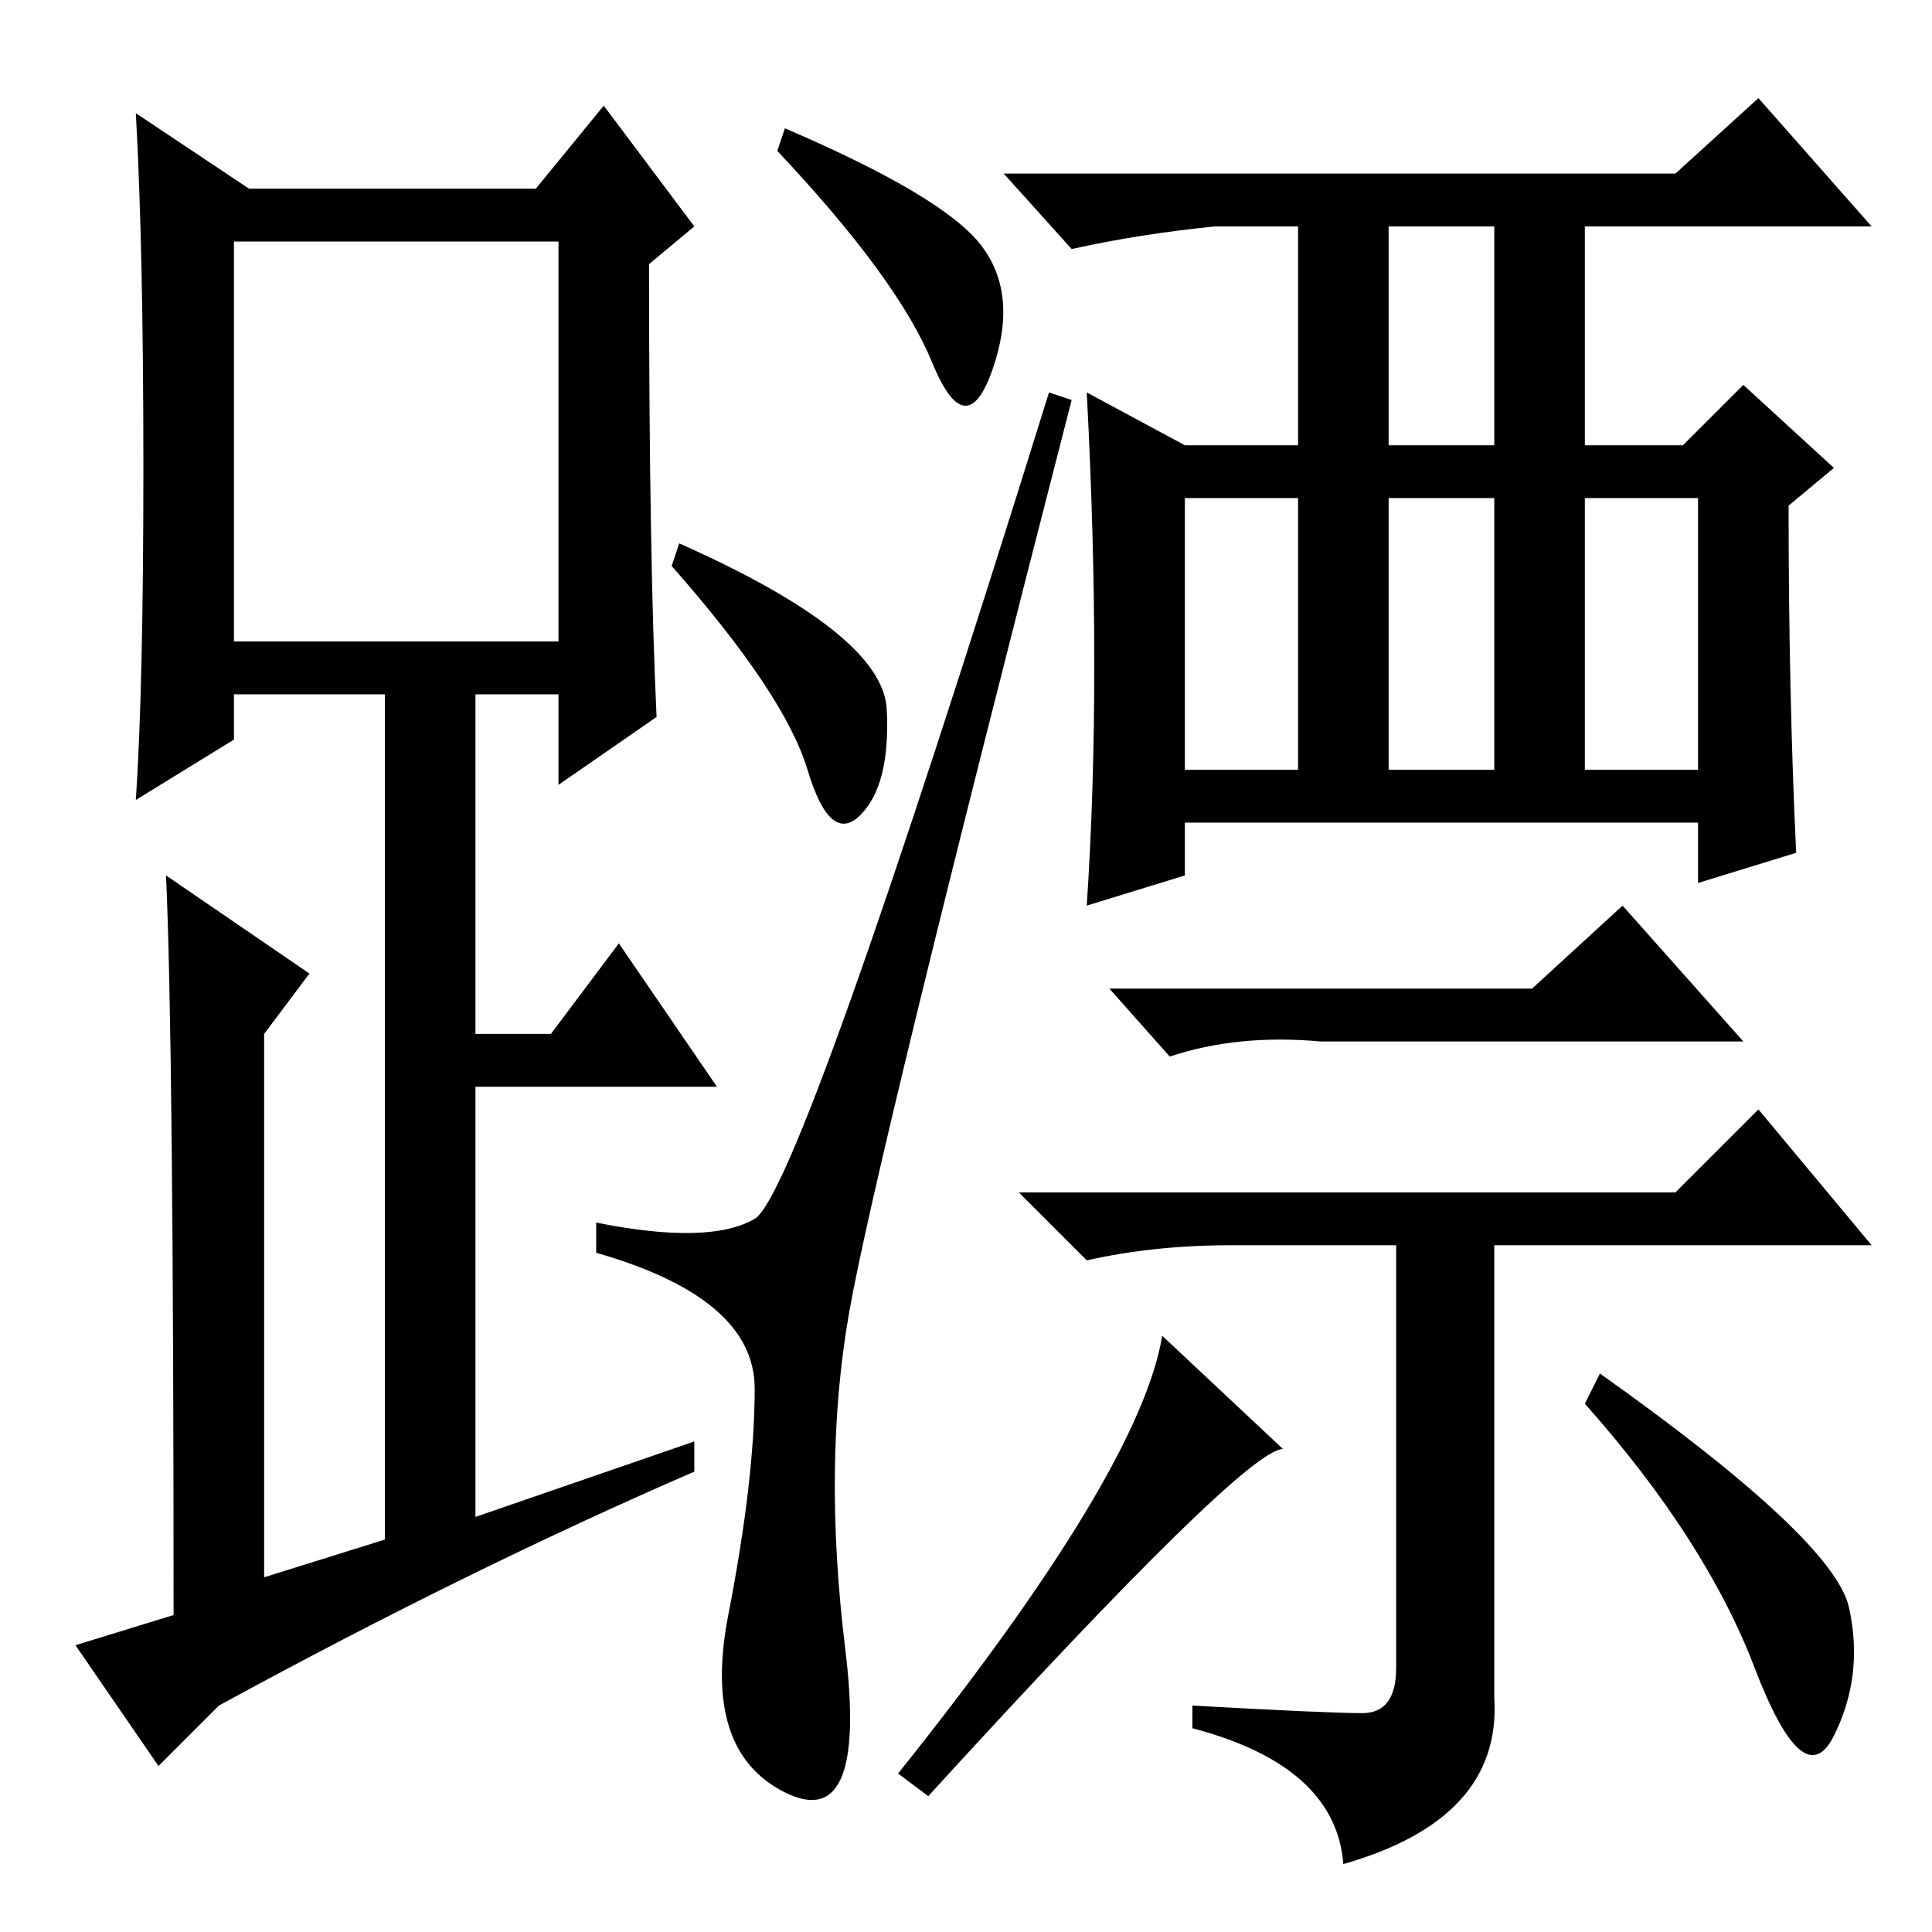 <?xml version="1.0" standalone="no"?>
<!DOCTYPE svg PUBLIC "-//W3C//DTD SVG 1.1//EN" "http://www.w3.org/Graphics/SVG/1.1/DTD/svg11.dtd" >
<svg xmlns="http://www.w3.org/2000/svg" xmlns:xlink="http://www.w3.org/1999/xlink" version="1.1" viewBox="0 -36 256 256">
  <g transform="matrix(1 0 0 -1 0 220)">
   <path fill="currentColor"
d="M87 161l-13 -9v12h-11v-45h10l9 12l13 -19h-32v-57l29 10v-4q-30 -13 -63 -31l-8 -8l-11 16l13 4q0 76 -1 98l19 -13l-6 -8v-72l16 5v112h-20v-6l-13 -8q1 15 1 44t-1 47l15 -10h38l9 11l12 -16l-6 -5q0 -39 1 -60zM31 171h43v53h-43v-53zM104 239q21 -9 26 -15.5
t1.5 -16.5t-8 1t-20.5 28zM90 184q27 -12 27.5 -22t-3.5 -14t-7 6t-18 27zM100 94.5q6 3.5 39 109.5l3 -1q-26 -101 -29.5 -121t-0.5 -44.5t-8 -19t-7.5 23.5t3.5 30t-21 18v4q15 -3 21 0.5zM184 197h14v29h-14v-29zM157 154h15v36h-15v-36zM184 154h14v36h-14v-36zM210 154
h15v36h-15v-36zM144 204l13 -7h15v29h-11q-10 -1 -19 -3l-9 10h89l11 10l15 -17h-38v-29h13l8 8l12 -11l-6 -5q0 -25 1 -46l-13 -4v8h-68v-7l-13 -4q2 30 0 68zM203 125l12 11l16 -18h-56q-11 1 -20 -2l-8 9h56zM222 98l11 11l15 -18h-50v-60q1 -16 -20 -22q-1 13 -20 18v3
q18 -1 22.5 -1t4.5 6v56h-22q-10 0 -19 -2l-9 9h87zM170 64q-5 0 -47 -46l-4 3q32 40 35 58zM245 43q2 -9 -2 -17t-10.5 9t-22.5 35l2 4q31 -22 33 -31z" />
  </g>

</svg>
